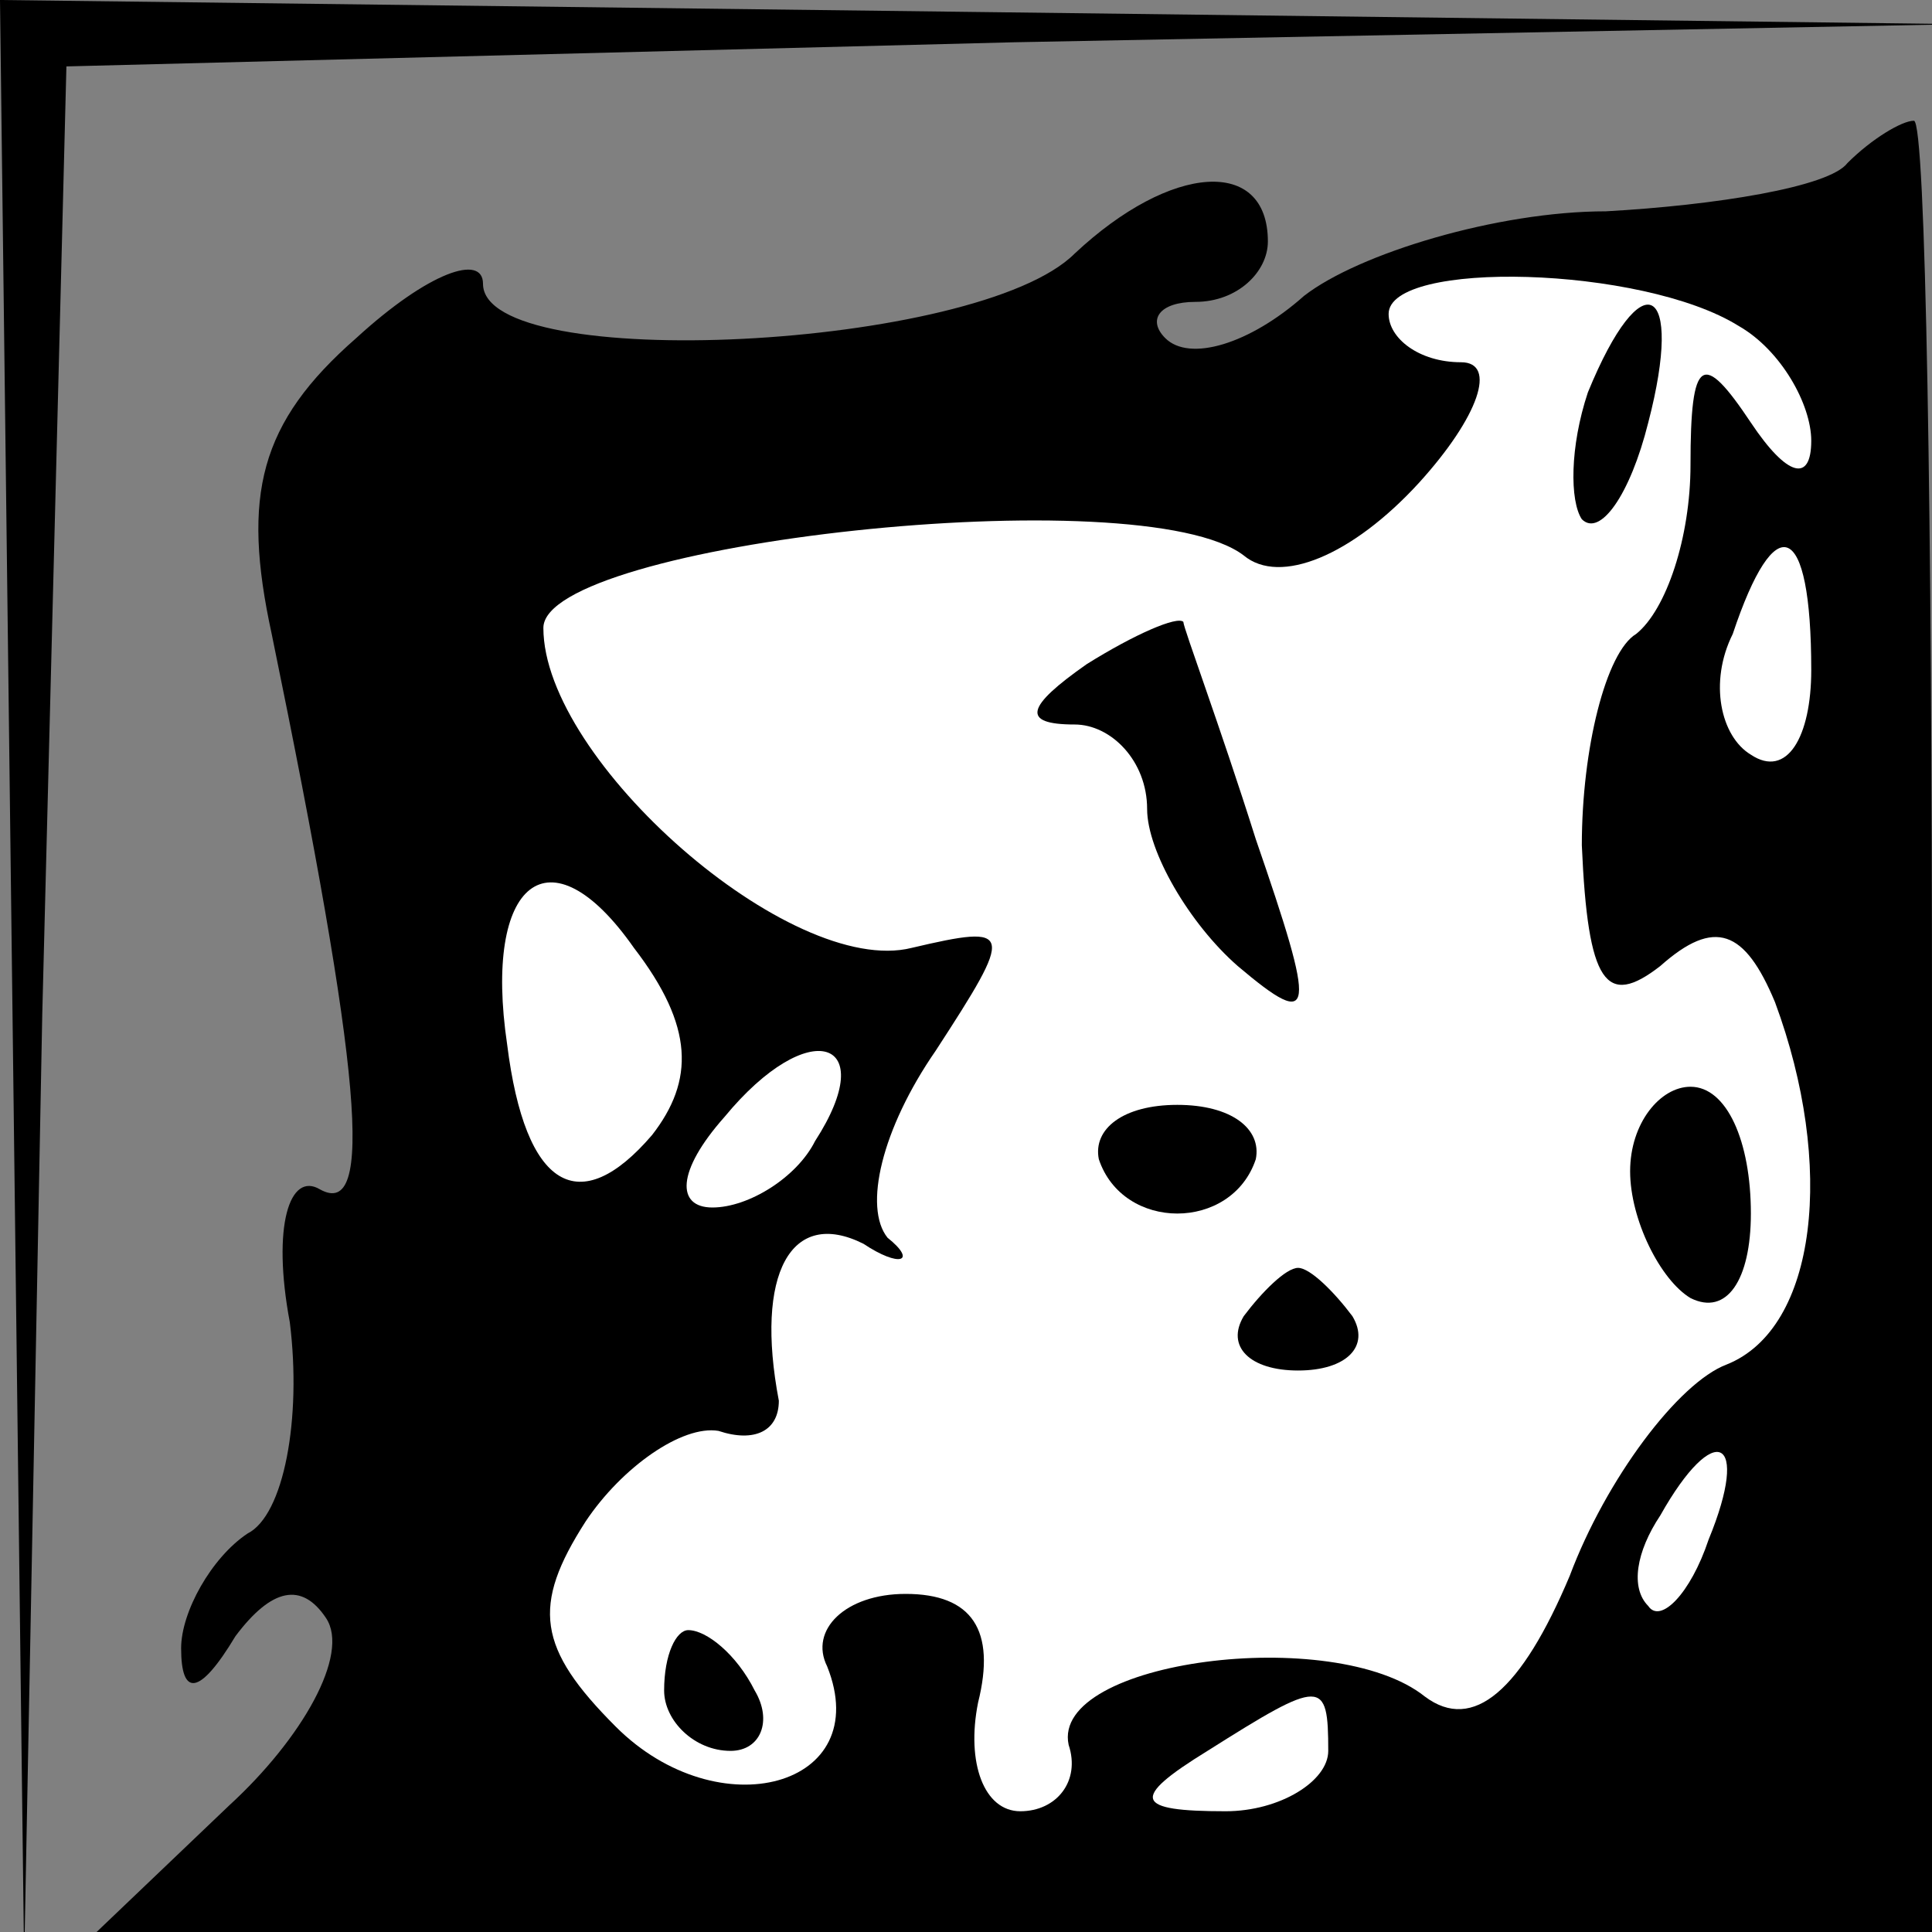 <?xml version="1.0" standalone="no"?>
<!DOCTYPE svg PUBLIC "-//W3C//DTD SVG 20010904//EN"
 "http://www.w3.org/TR/2001/REC-SVG-20010904/DTD/svg10.dtd">
<svg version="1.0" xmlns="http://www.w3.org/2000/svg"
 width="32pt" height="32pt" viewBox="0 0 32 32"
 preserveAspectRatio="xMidYMid meet">
<rect x="0" y="0" width="32" height="32" fill="#808080" stroke="none"/>
<g transform="translate(0,32) scale(0.1,-0.1)"
fill="#000000" stroke="none">
<path fill="#000000" stroke="none" d="M2 158 l2 -163 3 157 4 157 157 4 157
3 -162 2 -163 2 2 -162z"/>
<path fill="#000000" stroke="none" d="M306 293 c-3 -4 -22 -7 -40 -8 -18 0
-41 -7 -50 -14 -9 -8 -19 -11 -23 -7 -3 3 -1 6 5 6 7 0 12 5 12 10 0 14 -16
13 -32 -2 -16 -16 -98 -20 -98 -5 0 5 -9 2 -21 -9 -16 -14 -19 -26 -14 -49 15
-73 17 -97 8 -92 -5 3 -8 -6 -5 -22 2 -16 -1 -32 -7 -35 -6 -4 -11 -13 -11
-19 0 -8 3 -8 9 2 6 8 11 9 15 3 4 -6 -4 -20 -16 -31 l-22 -21 152 0 152 0 0
150 c0 83 -1 150 -3 150 -2 0 -7 -3 -11 -7z"/>
<path fill="#ffffff" stroke="none" d="M288 266 c7 -4 12 -13 12 -19 0 -7 -4
-6 -10 3 -8 12 -10 11 -10 -7 0 -12 -4 -24 -9 -28 -5 -3 -9 -19 -9 -35 1 -23
4 -27 13 -20 9 8 14 6 19 -6 10 -27 7 -54 -8 -60 -8 -3 -20 -19 -26 -35 -8
-19 -16 -26 -24 -20 -15 12 -62 6 -59 -8 2 -6 -2 -11 -8 -11 -6 0 -9 8 -7 18
3 12 -1 18 -12 18 -10 0 -16 -6 -13 -12 8 -20 -18 -27 -35 -10 -13 13 -14 20
-5 34 6 9 16 16 22 15 6 -2 10 0 10 5 -4 21 2 32 14 26 6 -4 9 -3 4 1 -4 5 -1
18 8 31 13 20 13 21 -4 17 -20 -5 -61 31 -61 53 0 14 99 25 116 12 6 -5 18 0
29 12 10 11 13 20 7 20 -7 0 -12 4 -12 8 0 9 42 8 58 -2z"/>
<path fill="#ffffff" stroke="none" d="M300 209 c0 -11 -4 -18 -10 -14 -5 3
-7 12 -3 20 7 21 13 19 13 -6z"/>
<path fill="#ffffff" stroke="none" d="M108 132 c-12 -14 -21 -9 -24 15 -4 27
7 36 21 16 10 -13 10 -22 3 -31z"/>
<path fill="#ffffff" stroke="none" d="M135 131 c-3 -6 -11 -11 -17 -11 -6 0
-6 6 2 15 14 17 26 13 15 -4z"/>
<path fill="#ffffff" stroke="none" d="M283 65 c-3 -9 -8 -14 -10 -11 -3 3 -2
9 2 15 9 16 15 13 8 -4z"/>
<path fill="#ffffff" stroke="none" d="M220 30 c0 -5 -8 -10 -17 -10 -15 0
-16 2 -3 10 19 12 20 12 20 0z"/>
<path fill="#000000" stroke="none" d="M263 255 c-3 -9 -3 -18 -1 -21 3 -3 8
4 11 16 6 23 -1 27 -10 5z"/>
<path fill="#000000" stroke="none" d="M180 210 c-10 -7 -11 -10 -2 -10 6 0
12 -6 12 -14 0 -7 7 -19 15 -26 13 -11 13 -8 3 21 -6 19 -12 35 -12 36 -1 1
-8 -2 -16 -7z"/>
<path fill="#000000" stroke="none" d="M182 128 c4 -12 22 -12 26 0 1 5 -4 9
-13 9 -9 0 -14 -4 -13 -9z"/>
<path fill="#000000" stroke="none" d="M270 126 c0 -8 5 -18 10 -21 6 -3 10 3
10 14 0 12 -4 21 -10 21 -5 0 -10 -6 -10 -14z"/>
<path fill="#000000" stroke="none" d="M206 102 c-3 -5 1 -9 9 -9 8 0 12 4 9
9 -3 4 -7 8 -9 8 -2 0 -6 -4 -9 -8z"/>
<path fill="#000000" stroke="none" d="M110 40 c0 -5 5 -10 11 -10 5 0 7 5 4
10 -3 6 -8 10 -11 10 -2 0 -4 -4 -4 -10z"/>
</g>
</svg>
